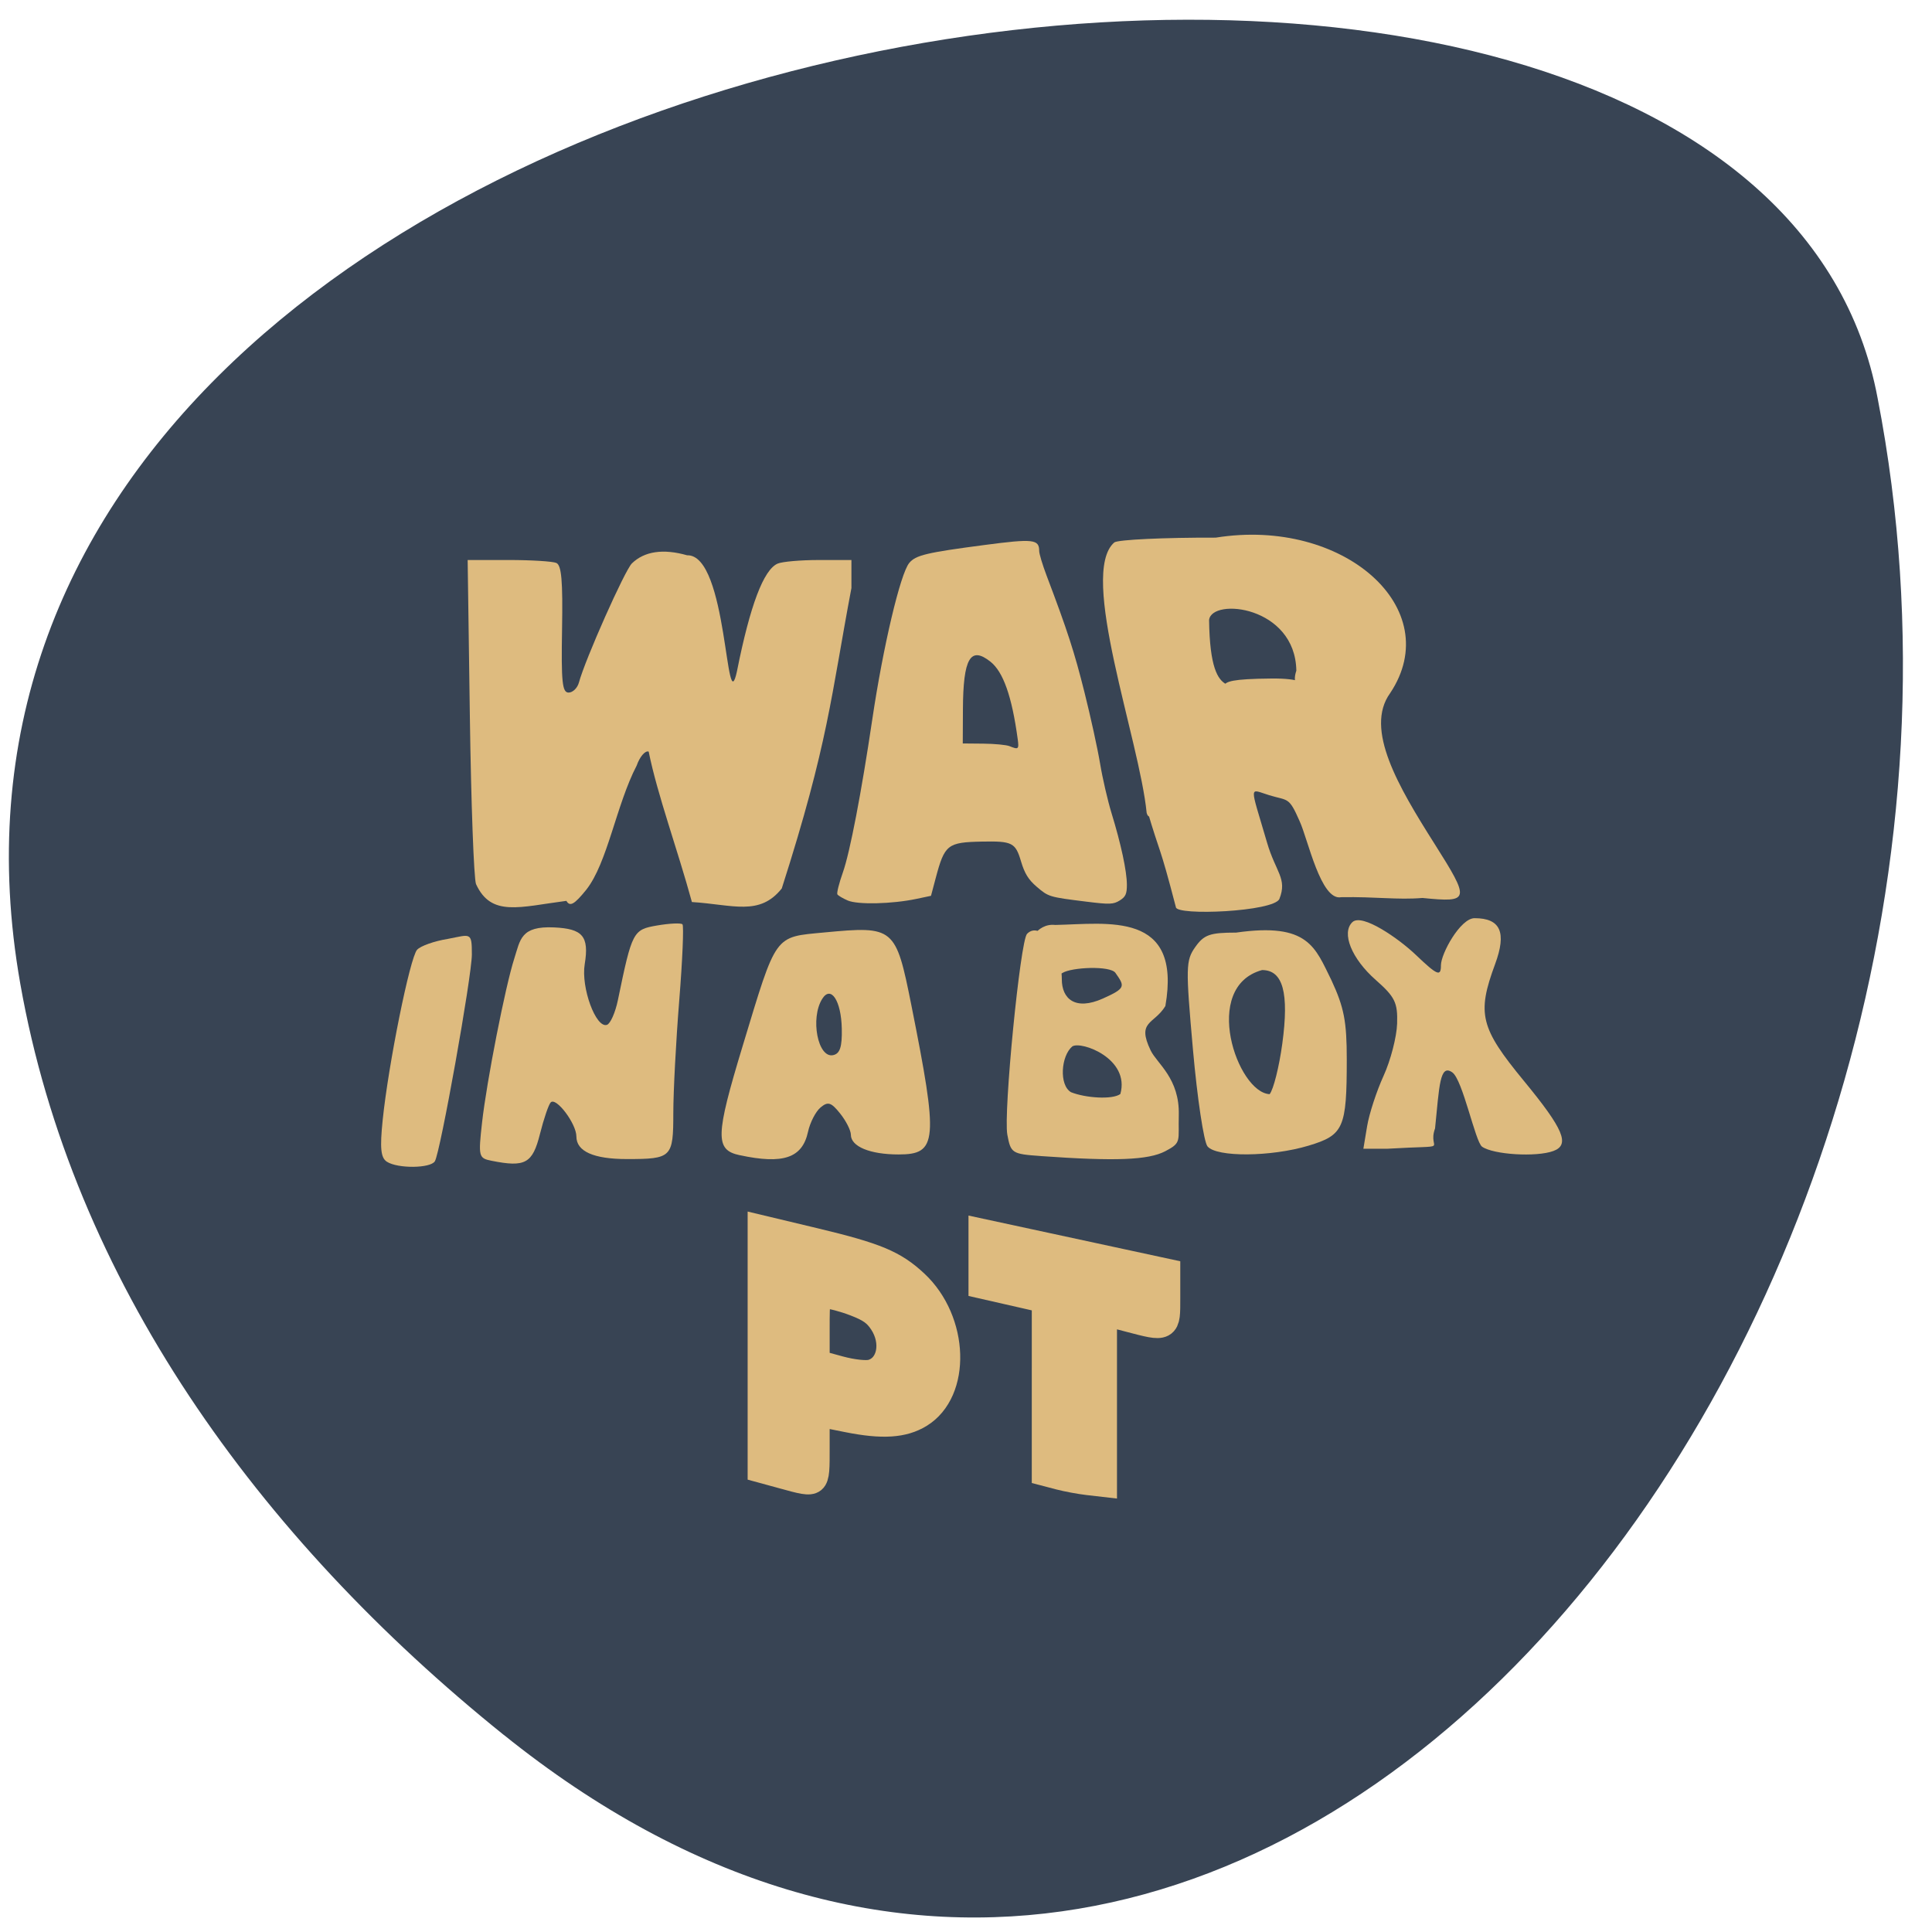 <svg xmlns="http://www.w3.org/2000/svg" viewBox="0 0 256 256"><g fill="#384454" color="#000"><path d="M 61.66,230.53 C 158.37,310.98 271.02,175.25 253,53.42 240.199,-37.41 -15.13,-0.88 1.99,131 c 5.098,39.24 28.12,73.3 59.672,99.54 z" transform="matrix(0.995 0 0.047 1 -5.452 -0.665)"/></g><g fill="#debb7f"><path d="m 51.27 153.94 c -0.819 -0.524 -0.947 -1.781 -0.563 -5.525 0.758 -7.396 3.614 -21.534 4.56 -22.568 0.462 -0.506 2.286 -1.151 4.052 -1.434 3.03 -0.575 3.212 -0.997 3.205 2.065 -0.007 2.909 -4.175 26.21 -4.901 27.394 -0.579 0.947 -4.906 0.994 -6.352 0.068 z"/><path d="m 65.14 153.81 c -1.723 -0.345 -1.771 -0.535 -1.265 -5.067 0.608 -5.449 3.087 -18.07 4.268 -21.725 0.806 -2.498 0.825 -4.345 5.305 -4.13 3.692 0.182 4.653 1.107 4.03 4.869 -0.512 3.094 1.482 8.532 2.947 8.04 0.456 -0.154 1.108 -1.628 1.449 -3.276 1.886 -9.126 2 -9.344 5.211 -9.892 1.644 -0.281 3.149 -0.349 3.345 -0.152 0.195 0.197 0.002 4.749 -0.429 10.115 -0.431 5.366 -0.784 12.08 -0.784 14.909 0 5.877 -0.206 6.08 -6.156 6.08 -4.412 0 -6.688 -1.02 -6.688 -2.997 0 -1.686 -2.675 -5.241 -3.397 -4.514 -0.278 0.279 -0.922 2.17 -1.432 4.2 -0.979 3.896 -1.948 4.432 -6.405 3.539 z"/><path d="m 98.01 153.07 c -3.278 -0.705 -3.229 -2.514 0.398 -14.479 4.542 -14.985 4.119 -14.399 10.86 -15.04 9.207 -0.872 9.427 -0.688 11.483 9.6 3.615 18.09 3.468 19.82 -1.686 19.82 -3.786 0 -6.321 -1.049 -6.321 -2.615 0 -0.569 -0.641 -1.834 -1.424 -2.812 -1.195 -1.492 -1.613 -1.62 -2.596 -0.796 -0.644 0.54 -1.391 1.993 -1.659 3.227 -0.754 3.471 -3.279 4.333 -9.05 3.091 z m 13.532 -16.76 c -0.077 -3.719 -1.442 -5.796 -2.597 -3.95 -1.602 2.562 -0.579 7.868 1.437 7.454 0.915 -0.188 1.21 -1.079 1.16 -3.504 z"/><path d="m 137.89 153.18 c -3.795 -0.269 -3.957 -0.373 -4.414 -2.834 -0.531 -2.86 1.708 -25.672 2.611 -26.604 1.727 -1.784 4.609 1.978 4.609 6.02 0 2.577 1.768 4.196 5.453 2.545 3.068 -1.374 2.892 -1.623 1.654 -3.394 -0.691 -0.988 -5.865 -0.755 -7.05 0.026 -7.146 4.709 -5.83 -6.944 -0.928 -6.378 6.96 -0.141 16.805 -1.907 14.592 10.749 -1.501 2.455 -3.838 1.952 -1.951 5.874 0.844 1.754 3.857 3.701 3.73 8.584 -0.09 3.457 0.425 3.617 -1.786 4.773 -2.257 1.18 -6.584 1.348 -16.52 0.643 z m 10.563 -8.218 c 1.31 -4.7 -5.198 -7.06 -6.367 -6.308 -1.504 1.262 -1.775 5.124 -0.174 6.067 1.895 0.764 5.479 1.02 6.54 0.241 z"/><path d="m 196.38 151.94 c -0.901 -0.633 -2.554 -8.876 -3.949 -9.848 -1.664 -1.159 -1.709 1.839 -2.28 7.432 -1.116 3.072 2.643 2.16 -6.273 2.687 h -3.224 l 0.497 -2.987 c 0.273 -1.643 1.256 -4.65 2.184 -6.682 0.928 -2.032 1.733 -5.138 1.79 -6.902 0.09 -2.782 -0.285 -3.55 -2.828 -5.787 -3.202 -2.819 -4.586 -6.236 -3.103 -7.661 1.284 -1.234 6.182 2.207 8.402 4.326 2.88 2.749 3.335 2.919 3.335 1.39 0 -1.545 2.581 -6.244 4.455 -6.244 3.442 0 4.279 1.876 2.72 6.094 -2.429 6.572 -1.97 8.435 3.815 15.463 5.272 6.405 6.14 8.469 3.909 9.292 -2.256 0.832 -7.943 0.488 -9.451 -0.572 z"/><path d="m 91.68 119.52 c -1.905 -6.973 -4.572 -14.199 -5.727 -19.928 c -0.46 -0.169 -1.175 0.664 -1.591 1.852 -2.701 5.183 -3.865 12.918 -6.692 16.468 -1.573 1.944 -2.151 2.265 -2.62 1.457 -6.227 0.806 -9.964 2.164 -11.975 -2.224 -0.286 -0.727 -0.653 -10.687 -0.814 -22.13 l -0.294 -20.811 h 5.425 c 2.984 0 5.83 0.175 6.326 0.39 0.687 0.297 0.867 2.382 0.758 8.783 -0.119 7 0.024 8.393 0.866 8.393 0.555 0 1.172 -0.601 1.37 -1.336 0.831 -3.075 6.077 -14.865 7.02 -15.782 1.657 -1.608 4.148 -1.974 7.311 -1.074 5.427 -0.172 5.1 22.448 6.617 15.329 1.732 -8.688 3.522 -13.42 5.381 -14.225 0.604 -0.262 3.051 -0.476 5.438 -0.476 h 4.34 v 3.714 c -2.722 14.407 -3.034 20.462 -9.23 39.808 -2.958 3.697 -6.435 2.143 -11.911 1.796 z"/><path d="m 155.81 120.2 c -2.292 -8.803 -1.959 -6.563 -3.856 -13.02 -1.121 -5.056 0.96 -12.681 5.318 -14.893 8.874 -0.883 0.463 -2.288 11.22 -2.38 7.666 -0.066 2 2.779 3.28 -1.042 -0.142 -8.578 -11.202 -9.697 -11.562 -6.721 0.166 12.573 4.246 6.468 4.807 10.982 -3.298 -2.53 -12.03 18.624 -13.08 14.577 -0.958 -9.728 -9.07 -31.685 -4.283 -35.833 0.539 -0.366 6.589 -0.65 13.446 -0.631 16.93 -2.718 30.596 9.404 23.09 20.622 -3.414 4.736 1.108 12.389 5.864 19.903 4.789 7.566 4.728 7.846 -1.565 7.221 -3.362 0.273 -6.171 -0.182 -10.777 -0.102 -2.701 0.532 -4.399 -7.674 -5.504 -10.07 -1.444 -3.308 -1.523 -2.677 -4.03 -3.444 -2.733 -0.838 -2.598 -1.625 -0.293 6.265 1.158 3.963 2.707 4.758 1.647 7.464 -0.672 1.715 -13.722 2.276 -13.722 1.1 z"/><path d="m 160 151.9 c -0.486 -0.592 -1.352 -6.348 -1.925 -12.792 -0.977 -10.993 -0.958 -11.834 0.306 -13.625 1.151 -1.631 1.939 -1.909 5.411 -1.909 9.603 -1.373 10.469 1.968 12.626 6.301 1.679 3.622 2.036 5.462 2.036 10.501 0 9.101 -0.413 10.03 -5.056 11.428 -4.993 1.499 -12.204 1.551 -13.398 0.097 z m 8.234 -6.918 c 0.506 -0.617 1.26 -3.624 1.676 -6.682 0.917 -6.756 0.093 -9.762 -2.678 -9.762 -8.112 2.218 -3.282 16.237 1 16.444 z"/><path d="m 112.33 119.32 c -0.646 -0.279 -1.263 -0.643 -1.372 -0.81 -0.109 -0.166 0.22 -1.48 0.73 -2.919 0.927 -2.615 2.455 -10.565 3.895 -20.272 1.425 -9.601 3.718 -19.307 4.896 -20.724 0.857 -1.031 2.272 -1.369 9.975 -2.381 6.463 -0.849 7.245 -0.763 7.245 0.796 0 0.37 0.438 1.828 0.973 3.239 2.77 7.309 3.684 10.123 5.03 15.499 0.811 3.232 1.741 7.474 2.064 9.426 0.324 1.952 1.01 4.907 1.516 6.566 1.259 4.098 2.028 7.682 2.036 9.485 0.006 1.218 -0.172 1.611 -0.945 2.09 -0.848 0.526 -1.329 0.543 -4.408 0.161 -4.975 -0.618 -5.02 -0.632 -6.604 -1.984 -1.084 -0.927 -1.598 -1.759 -2.072 -3.36 -0.736 -2.483 -1.157 -2.695 -5.185 -2.616 -4.557 0.089 -4.939 0.391 -6.122 4.849 l -0.62 2.335 l -1.929 0.407 c -3.235 0.682 -7.776 0.788 -9.105 0.214 z m 22.515 -21.428 c -0.764 -5.611 -1.91 -8.865 -3.596 -10.207 -2.664 -2.121 -3.626 -0.464 -3.657 6.303 l -0.021 4.525 l 2.72 0.025 c 1.496 0.014 3.057 0.162 3.47 0.33 1.203 0.489 1.275 0.425 1.085 -0.976 z"/><g stroke="#debb7f"><path d="m 100.67 178.7 v -16.13 l 7.213 1.723 c 8.255 1.972 10.667 2.978 13.512 5.64 5.404 5.055 5.697 14.491 0.548 17.64 -2.233 1.366 -5.03 1.543 -9.672 0.613 l -3.942 -0.789 v 4.471 c 0 5.19 0.119 5.09 -4.542 3.817 l -3.117 -0.851 v -16.13 z m 14.803 3.043 c 2.356 -0.664 3 -3.87 1.304 -6.448 -0.794 -1.204 -1.567 -1.749 -3.564 -2.514 -1.403 -0.537 -3.076 -0.979 -3.717 -0.981 -1.147 -0.005 -1.166 0.07 -1.166 4.339 v 4.343 l 2.951 0.806 c 1.673 0.457 3.489 0.654 4.193 0.456 z" stroke-width="3.208"/><path d="m 138.59 183.6 v -11.463 l -4.194 -0.955 l -4.194 -0.955 v -3.42 v -3.42 l 6.08 1.312 l 12.159 2.623 l 6.08 1.312 v 3.369 c 0 3.992 0.098 3.939 -4.856 2.643 l -3.53 -0.923 v 11.372 v 11.372 l -1.945 -0.224 c -1.07 -0.123 -2.768 -0.439 -3.774 -0.702 l -1.828 -0.478 v -11.463 z" stroke-width="3.743"/></g></g></svg>
